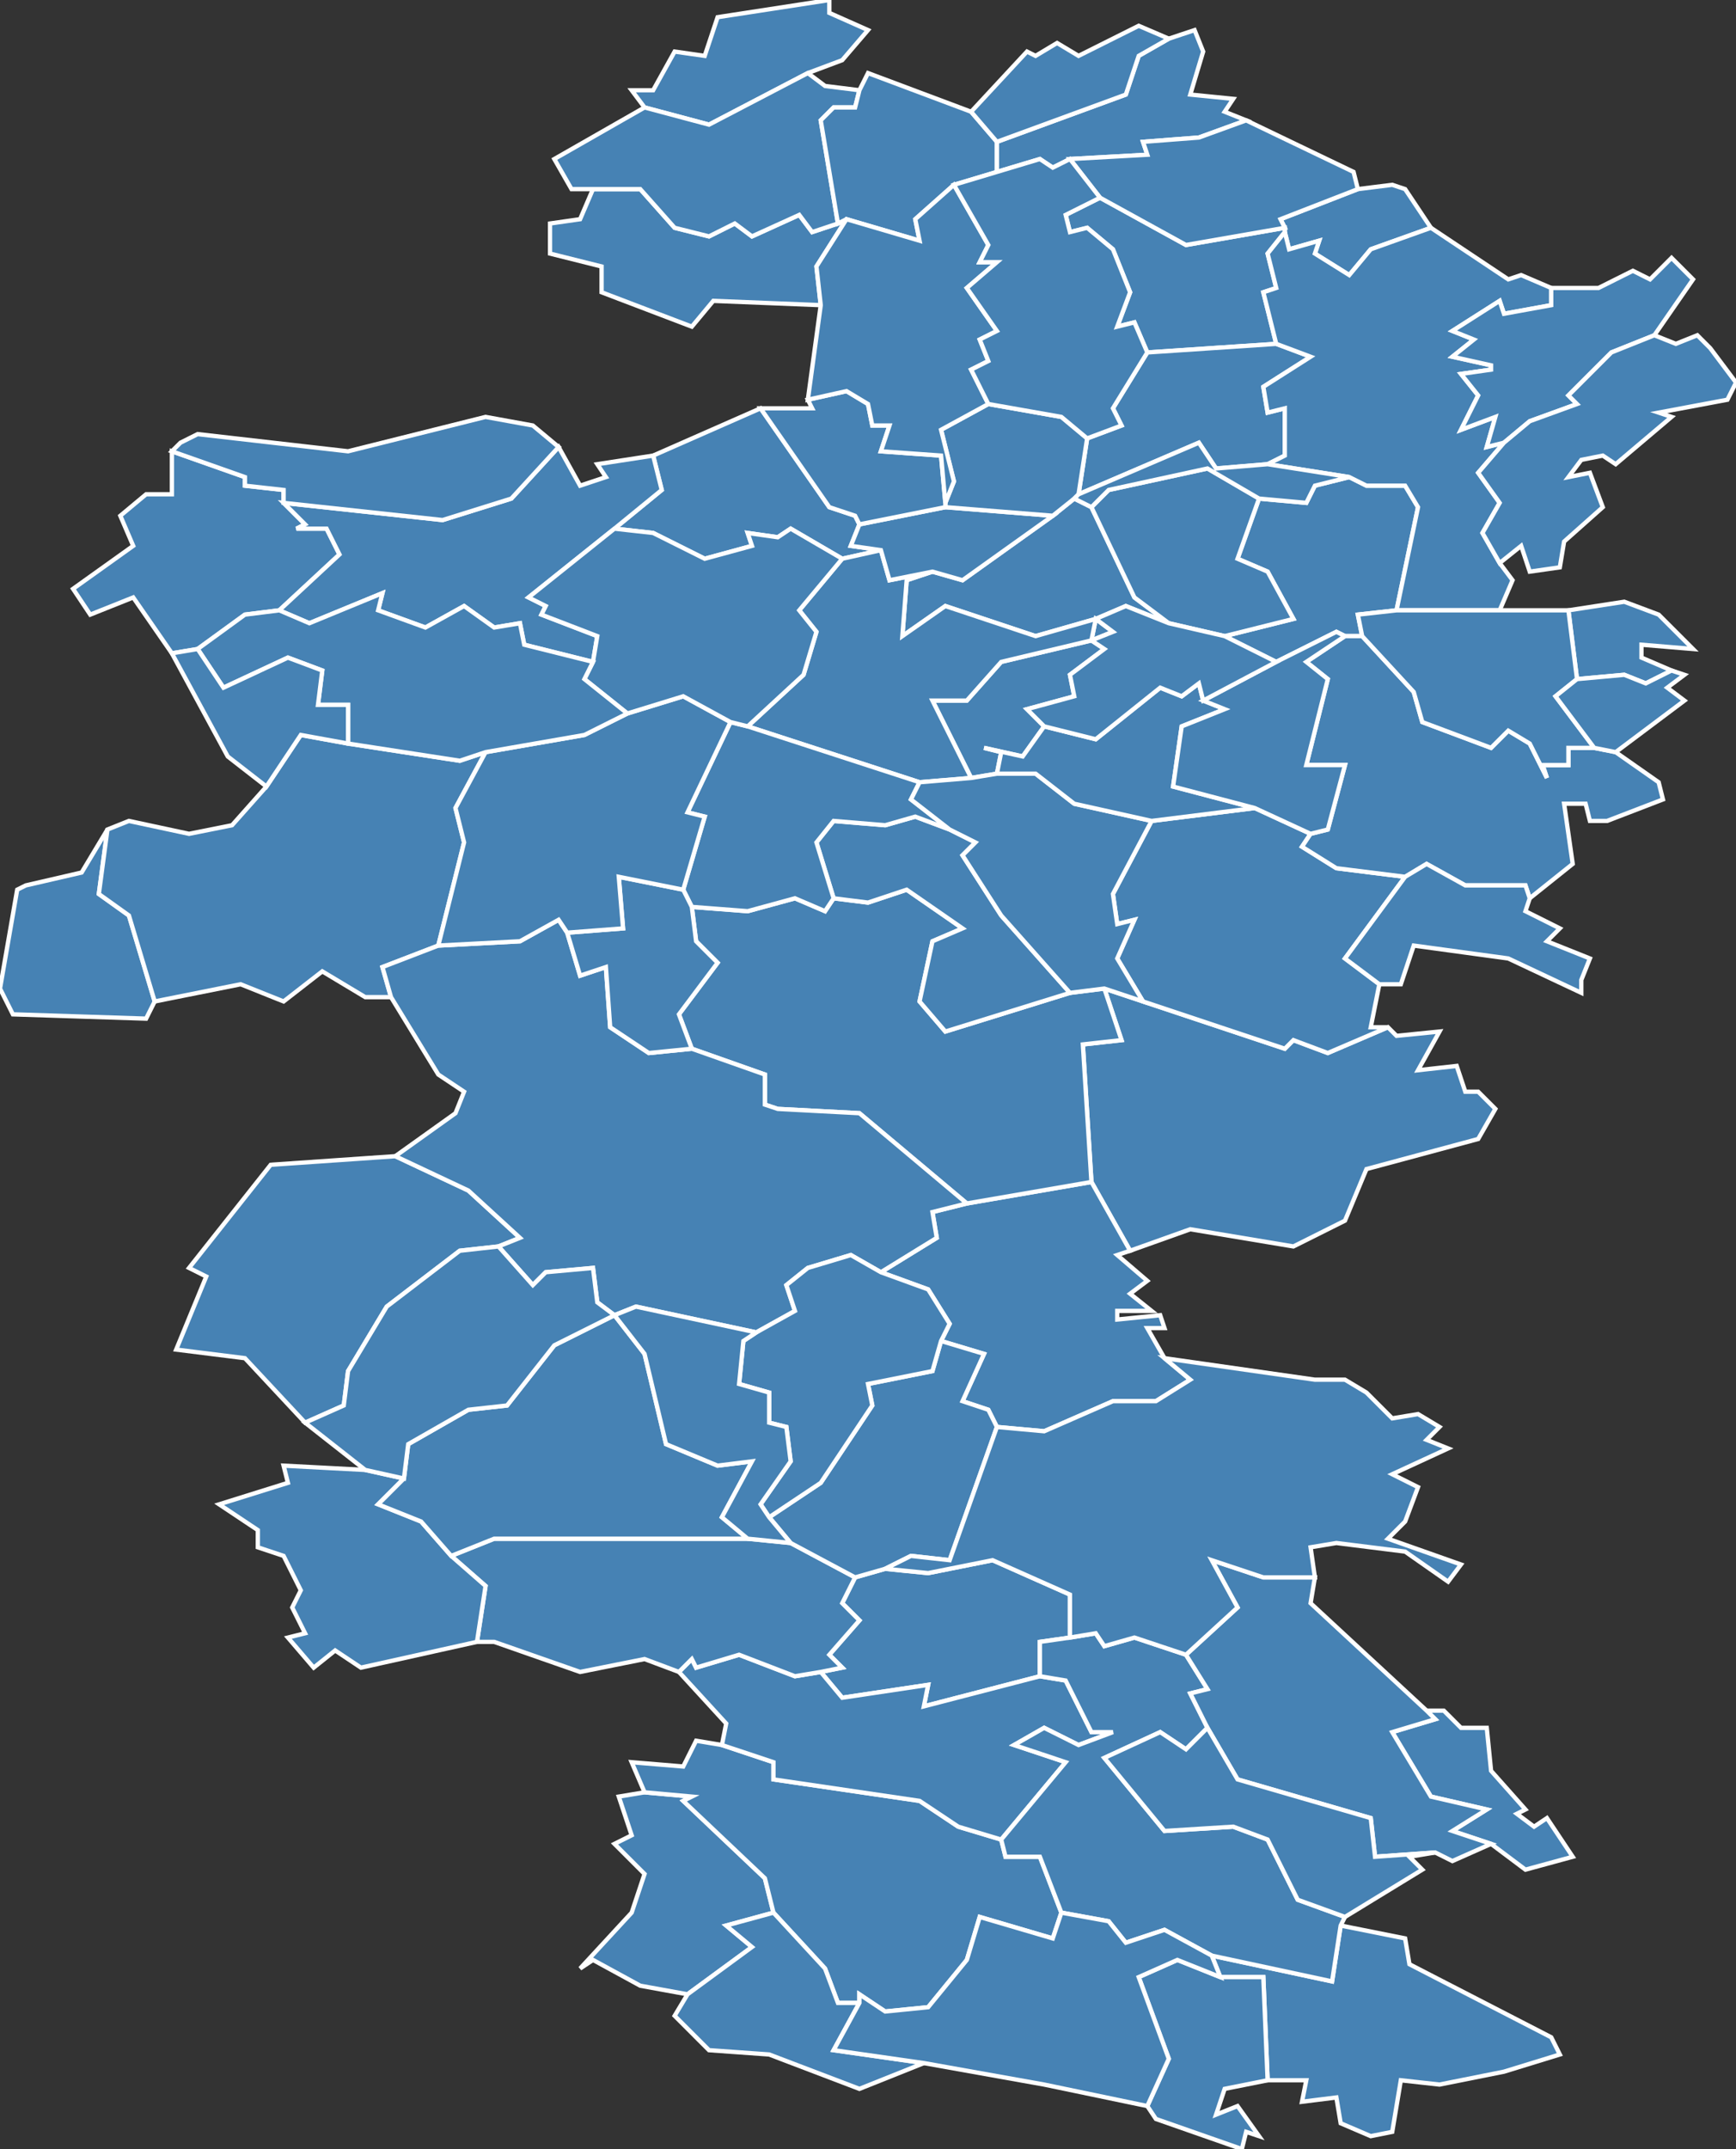 <?xml version="1.0" encoding="utf-8"?>
<svg version="1.1" id="svgmap" xmlns="http://www.w3.org/2000/svg" xmlns:xlink="http://www.w3.org/1999/xlink" x="0px" y="0px" width="100%" height="100%" viewBox="0 0 404 500">
<rect x="0" y="0" width="404" height="500" fill="#333333" stroke="none"/>
<polygon points="254,275 252,243 261,242 257,230 266,233 299,244 301,242 309,245 323,239 325,241 335,240 330,249 339,248 341,254 344,254 348,258 344,265 318,272 313,284 301,290 277,286 263,291 254,275" id="51002" class="commune" fill="steelblue" stroke-width="1" stroke="white" geotype="commune" geoname="Saint-Martin-d'Ablois" code_insee="51002" code_canton="5106"/><polygon points="200,122 198,127 205,128 196,130 184,123 181,125 174,124 175,127 164,130 152,124 143,123 154,114 152,106 177,95 193,118 199,120 200,122" id="51012" class="commune" fill="steelblue" stroke-width="1" stroke="white" geotype="commune" geoname="Anthenay" code_insee="51012" code_canton="5106"/><polygon points="140,68 140,62 128,59 128,52 135,51 138,44 149,44 157,53 165,55 171,52 175,55 186,50 189,54 195,52 197,51 190,62 191,71 166,70 161,76 140,68" id="51013" class="commune" fill="steelblue" stroke-width="1" stroke="white" geotype="commune" geoname="Aougny" code_insee="51013" code_canton="5106"/><polygon points="205,296 218,288 217,282 225,280 254,275 263,291 260,292 267,298 263,301 268,305 260,305 260,307 270,306 271,309 267,309 271,316 277,321 269,326 259,326 243,333 232,332 230,328 224,326 229,315 219,312 221,308 216,300 205,296" id="51033" class="commune" fill="steelblue" stroke-width="1" stroke="white" geotype="commune" geoname="Baizil" code_insee="51033" code_canton="5106"/><polygon points="150,417 161,418 159,419 178,437 180,445 169,448 175,453 160,464 149,462 138,456 135,458 147,445 150,436 143,429 147,427 144,418 150,417" id="51034" class="commune" fill="steelblue" stroke-width="1" stroke="white" geotype="commune" geoname="Bannay" code_insee="51034" code_canton="5106"/><polygon points="255,144 255,144 241,148 220,141 210,148 211,135 217,133 224,135 245,120 250,116 254,118 264,139 272,145 262,141 255,144" id="51038" class="commune" fill="steelblue" stroke-width="1" stroke="white" geotype="commune" geoname="Baslieux-sous-Châtillon" code_insee="51038" code_canton="5106"/><polygon points="180,445 178,437 159,419 161,418 150,417 147,410 159,411 162,405 168,406 180,410 180,414 214,419 223,425 233,428 234,432 242,432 247,445 245,451 228,446 225,456 216,467 206,468 200,464 200,466 195,466 192,458 180,445" id="51042" class="commune" fill="steelblue" stroke-width="1" stroke="white" geotype="commune" geoname="Baye" code_insee="51042" code_canton="5106"/><polygon points="347,429 338,426 346,421 333,418 324,403 334,400 332,398 336,398 340,402 346,402 347,412 355,421 353,422 357,425 360,423 366,432 355,435 347,429" id="51045" class="commune" fill="steelblue" stroke-width="1" stroke="white" geotype="commune" geoname="Beaunay" code_insee="51045" code_canton="5106"/><polygon points="313,148 311,147 297,154 285,148 301,144 295,133 288,130 293,116 304,117 306,113 314,111 318,113 327,113 330,118 325,142 316,143 317,148 313,148" id="51048" class="commune" fill="steelblue" stroke-width="1" stroke="white" geotype="commune" geoname="Belval-sous-Châtillon" code_insee="51048" code_canton="5106"/><polygon points="255,144 255,144 259,147 254,149 257,151 249,157 250,162 239,165 243,169 238,176 229,174 233,175 232,180 226,181 217,163 225,163 233,154 254,149 255,144" id="51063" class="commune" fill="steelblue" stroke-width="1" stroke="white" geotype="commune" geoname="Binson-et-Orquigny" code_insee="51063" code_canton="5106"/><polygon points="327,44 333,53 319,58 314,64 306,59 307,56 300,58 299,54 299,53 298,51 316,44 324,43 327,44" id="51069" class="commune" fill="steelblue" stroke-width="1" stroke="white" geotype="commune" geoname="Bligny" code_insee="51069" code_canton="5106"/><polygon points="323,239 309,245 301,242 299,244 266,233 260,223 264,214 260,215 259,208 268,191 292,188 305,194 303,197 311,202 327,204 313,223 321,229 319,239 323,239" id="51076" class="commune" fill="steelblue" stroke-width="1" stroke="white" geotype="commune" geoname="Boursault" code_insee="51076" code_canton="5106"/><polygon points="71,331 57,316 41,314 48,297 44,295 63,271 92,269 109,277 121,288 116,290 107,291 90,304 81,319 80,327 71,331" id="51085" class="commune" fill="steelblue" stroke-width="1" stroke="white" geotype="commune" geoname="Breuil" code_insee="51085" code_canton="5106"/><polygon points="150,25 147,21 152,21 157,12 164,13 167,4 193,0 193,3 202,7 196,14 188,17 165,29 150,25" id="51089" class="commune" fill="steelblue" stroke-width="1" stroke="white" geotype="commune" geoname="Brouillet" code_insee="51089" code_canton="5106"/><polygon points="249,381 242,382 242,390 215,397 216,392 196,395 191,389 196,388 193,385 200,377 196,373 199,367 206,365 216,366 231,363 249,371 249,381" id="51100" class="commune" fill="steelblue" stroke-width="1" stroke="white" geotype="commune" geoname="Caure" code_insee="51100" code_canton="5106"/><polygon points="267,82 264,75 260,76 263,68 259,58 253,53 249,54 248,50 256,46 276,57 299,53 299,54 295,59 297,67 294,68 297,80 267,82" id="51111" class="commune" fill="steelblue" stroke-width="1" stroke="white" geotype="commune" geoname="Chambrecy" code_insee="51111" code_canton="5106"/><polygon points="168,406 169,401 158,389 161,386 162,388 172,385 185,390 191,389 196,395 216,392 215,397 242,390 248,391 254,403 259,403 251,406 243,402 236,406 248,410 233,428 223,425 214,419 180,414 180,410 168,406" id="51113" class="commune" fill="steelblue" stroke-width="1" stroke="white" geotype="commune" geoname="Champaubert" code_insee="51113" code_canton="5106"/><polygon points="251,115 253,102 261,99 259,95 267,82 297,80 305,83 294,90 295,96 299,95 299,106 295,108 283,109 279,103 251,115" id="51120" class="commune" fill="steelblue" stroke-width="1" stroke="white" geotype="commune" geoname="Champlat-et-Boujacourt" code_insee="51120" code_canton="5106"/><polygon points="40,105 57,111 57,113 66,114 66,117 71,122 69,123 76,123 79,129 65,142 57,143 46,151 40,152 31,139 21,143 17,137 31,127 28,120 34,115 40,115 40,105" id="51121" class="commune" fill="steelblue" stroke-width="1" stroke="white" geotype="commune" geoname="Champvoisy" code_insee="51121" code_canton="5106"/><polygon points="158,389 150,386 135,389 115,382 111,382 113,369 105,362 115,358 174,358 184,359 199,367 196,373 200,377 193,385 196,388 191,389 185,390 172,385 162,388 161,386 158,389" id="51128" class="commune" fill="steelblue" stroke-width="1" stroke="white" geotype="commune" geoname="Chapelle-sous-Orbais" code_insee="51128" code_canton="5106"/><polygon points="214,182 174,169 187,157 190,147 186,142 196,130 205,128 207,135 217,133 211,135 210,148 220,141 241,148 255,144 254,149 233,154 225,163 217,163 226,181 214,182" id="51136" class="commune" fill="steelblue" stroke-width="1" stroke="white" geotype="commune" geoname="Châtillon-sur-Marne" code_insee="51136" code_canton="5106"/><polygon points="325,142 330,118 327,113 318,113 314,111 295,108 299,106 299,95 295,96 294,90 305,83 297,80 294,68 297,67 295,59 299,54 300,58 307,56 306,59 314,64 319,58 333,53 351,65 354,64 361,67 361,71 350,73 349,70 338,77 343,79 338,83 347,85 347,86 340,87 344,92 340,100 348,97 346,104 350,103 344,110 349,117 345,124 349,131 352,135 349,142 325,142" id="51140" class="commune" fill="steelblue" stroke-width="1" stroke="white" geotype="commune" geoname="Chaumuzy" code_insee="51140" code_canton="5106"/><polygon points="282,455 310,461 312,448 327,451 328,457 361,474 363,478 350,482 335,485 326,484 324,496 319,497 312,494 311,488 303,489 304,484 295,484 294,460 284,460 282,455" id="51157" class="commune" fill="steelblue" stroke-width="1" stroke="white" geotype="commune" geoname="Coizard-Joches" code_insee="51157" code_canton="5106"/><polygon points="242,390 242,382 249,381 255,380 257,383 264,381 276,385 281,393 277,394 281,402 276,407 270,403 257,409 271,426 287,425 295,428 302,442 313,446 312,448 310,461 282,455 271,449 262,452 258,447 247,445 242,432 234,432 233,428 248,410 236,406 243,402 251,406 259,403 254,403 248,391 242,390" id="51163" class="commune" fill="steelblue" stroke-width="1" stroke="white" geotype="commune" geoname="Congy" code_insee="51163" code_canton="5106"/><polygon points="367,158 365,142 378,140 386,143 394,151 382,150 382,153 389,156 383,159 378,157 367,158" id="51173" class="commune" fill="steelblue" stroke-width="1" stroke="white" geotype="commune" geoname="Cormoyeux" code_insee="51173" code_canton="5106"/><polygon points="206,365 199,367 184,359 179,353 191,345 203,327 202,322 217,319 219,312 229,315 224,326 230,328 232,332 221,363 212,362 206,365" id="51174" class="commune" fill="steelblue" stroke-width="1" stroke="white" geotype="commune" geoname="Corribert" code_insee="51174" code_canton="5106"/><polygon points="295,484 285,486 283,492 288,490 293,497 290,496 289,500 269,493 267,490 272,479 265,460 274,456 284,460 294,460 295,484" id="51186" class="commune" fill="steelblue" stroke-width="1" stroke="white" geotype="commune" geoname="Courjeonnet" code_insee="51186" code_canton="5106"/><polygon points="4,207 6,206 19,203 25,193 23,208 30,213 36,233 34,237 3,236 0,230 4,207" id="51192" class="commune" fill="steelblue" stroke-width="1" stroke="white" geotype="commune" geoname="Courthiézy" code_insee="51192" code_canton="5106"/><polygon points="272,145 264,139 254,118 258,114 281,109 293,116 288,130 295,133 301,144 285,148 272,145" id="51199" class="commune" fill="steelblue" stroke-width="1" stroke="white" geotype="commune" geoname="Cuchery" code_insee="51199" code_canton="5106"/><polygon points="205,128 198,127 200,122 220,118 245,120 224,135 217,133 207,135 205,128" id="51201" class="commune" fill="steelblue" stroke-width="1" stroke="white" geotype="commune" geoname="Cuisles" code_insee="51201" code_canton="5106"/><polygon points="366,201 356,209 355,206 341,206 332,201 327,204 311,202 303,197 305,194 309,193 313,178 304,178 309,158 304,154 313,148 317,148 329,161 331,168 347,174 351,170 356,173 360,181 359,178 365,178 365,174 371,174 376,175 386,182 387,186 374,191 370,191 369,187 364,187 366,201" id="51204" class="commune" fill="steelblue" stroke-width="1" stroke="white" geotype="commune" geoname="Damery" code_insee="51204" code_canton="5106"/><polygon points="102,220 89,225 91,232 85,232 75,226 66,233 56,229 36,233 30,213 23,208 25,193 30,191 44,194 54,192 62,183 70,171 81,173 107,177 113,175 106,188 108,196 102,220" id="51217" class="commune" fill="steelblue" stroke-width="1" stroke="white" geotype="commune" geoname="Dormans" code_insee="51217" code_canton="5106"/><polygon points="332,398 334,400 324,403 333,418 346,421 338,426 347,429 338,433 334,431 320,432 319,423 288,414 281,402 277,394 281,393 276,385 288,374 282,363 294,367 306,367 305,373 332,398" id="51238" class="commune" fill="steelblue" stroke-width="1" stroke="white" geotype="commune" geoname="Étoges" code_insee="51238" code_canton="5106"/><polygon points="313,446 302,442 295,428 287,425 271,426 257,409 270,403 276,407 281,402 288,414 319,423 320,432 334,431 328,432 331,435 313,446" id="51247" class="commune" fill="steelblue" stroke-width="1" stroke="white" geotype="commune" geoname="Fèrebrianges" code_insee="51247" code_canton="5106"/><polygon points="257,230 261,242 252,243 254,275 225,280 200,259 181,258 178,257 178,250 161,244 158,236 167,224 162,219 161,211 174,212 185,209 192,212 194,209 202,210 211,207 224,216 217,219 214,233 220,240 249,231 257,230" id="51249" class="commune" fill="steelblue" stroke-width="1" stroke="white" geotype="commune" geoname="Festigny" code_insee="51249" code_canton="5106"/><polygon points="317,148 316,143 325,142 349,142 365,142 367,158 362,162 371,174 365,174 365,178 359,178 360,181 356,173 351,170 347,174 331,168 329,161 317,148" id="51252" class="commune" fill="steelblue" stroke-width="1" stroke="white" geotype="commune" geoname="Fleury-la-Rivière" code_insee="51252" code_canton="5106"/><polygon points="116,290 121,288 109,277 92,269 106,259 108,254 102,250 91,232 89,225 102,220 121,219 130,214 132,217 135,227 141,225 142,239 151,245 161,244 178,250 178,257 181,258 200,259 225,280 217,282 218,288 205,296 198,292 188,295 183,299 185,305 176,310 148,304 143,306 139,303 138,295 127,296 124,299 116,290" id="51298" class="commune" fill="steelblue" stroke-width="1" stroke="white" geotype="commune" geoname="Igny-Comblizy" code_insee="51298" code_canton="5106"/><polygon points="220,118 220,117 222,112 219,100 230,94 247,97 253,102 251,115 250,116 245,120 220,118" id="51309" class="commune" fill="steelblue" stroke-width="1" stroke="white" geotype="commune" geoname="Jonquery" code_insee="51309" code_canton="5106"/><polygon points="138,44 133,44 129,37 150,25 165,29 188,17 192,20 200,21 199,25 194,25 191,28 195,52 189,54 186,50 175,55 171,52 165,55 157,53 149,44 138,44" id="51314" class="commune" fill="steelblue" stroke-width="1" stroke="white" geotype="commune" geoname="Lagery" code_insee="51314" code_canton="5106"/><polygon points="249,231 220,240 214,233 217,219 224,216 211,207 202,210 194,209 190,196 194,191 206,192 213,190 221,193 227,196 224,199 233,213 249,231" id="51320" class="commune" fill="steelblue" stroke-width="1" stroke="white" geotype="commune" geoname="Leuvrigny" code_insee="51320" code_canton="5106"/><polygon points="197,51 195,52 191,28 194,25 199,25 200,21 202,17 226,26 232,33 232,40 222,43 213,51 214,56 197,51" id="51321" class="commune" fill="steelblue" stroke-width="1" stroke="white" geotype="commune" geoname="Lhéry" code_insee="51321" code_canton="5106"/><polygon points="179,353 177,350 184,340 183,332 179,331 179,324 172,322 173,312 176,310 185,305 183,299 188,295 198,292 205,296 216,300 221,308 219,312 217,319 202,322 203,327 191,345 179,353" id="51345" class="commune" fill="steelblue" stroke-width="1" stroke="white" geotype="commune" geoname="Mareuil-en-Brie" code_insee="51345" code_canton="5106"/><polygon points="174,169 214,182 212,186 221,193 213,190 206,192 194,191 190,196 194,209 192,212 185,209 174,212 161,211 159,207 164,190 160,189 170,168 174,169" id="51346" class="commune" fill="steelblue" stroke-width="1" stroke="white" geotype="commune" geoname="Mareuil-le-Port" code_insee="51346" code_canton="5106"/><polygon points="350,103 346,104 348,97 340,100 344,92 340,87 347,86 347,85 338,83 343,79 338,77 349,70 350,73 361,71 361,67 372,67 380,63 384,65 389,60 394,65 385,78 375,82 365,92 367,94 356,98 350,103" id="51348" class="commune" fill="steelblue" stroke-width="1" stroke="white" geotype="commune" geoname="Marfaux" code_insee="51348" code_canton="5106"/><polygon points="85,342 94,344 88,350 98,354 105,362 113,369 111,382 84,388 78,384 73,388 67,381 71,380 68,374 70,370 66,362 60,360 60,356 51,350 67,345 66,341 85,342" id="51350" class="commune" fill="steelblue" stroke-width="1" stroke="white" geotype="commune" geoname="Margny" code_insee="51350" code_canton="5106"/><polygon points="306,321 313,321 318,324 324,330 330,329 335,332 332,335 337,337 324,343 330,346 327,354 323,358 340,364 337,368 327,361 311,359 305,360 306,367 294,367 282,363 288,374 276,385 264,381 257,383 255,380 249,381 249,371 231,363 216,366 206,365 212,362 221,363 232,332 243,333 259,326 269,326 277,321 271,316 306,321" id="51381" class="commune" fill="steelblue" stroke-width="1" stroke="white" geotype="commune" geoname="Montmort-Lucy" code_insee="51381" code_canton="5106"/><polygon points="161,211 162,219 167,224 158,236 161,244 151,245 142,239 141,225 135,227 132,217 145,216 144,204 159,207 161,211" id="51396" class="commune" fill="steelblue" stroke-width="1" stroke="white" geotype="commune" geoname="Nesle-le-Repons" code_insee="51396" code_canton="5106"/><polygon points="254,118 250,116 251,115 279,103 283,109 295,108 314,111 306,113 304,117 293,116 281,109 258,114 254,118" id="51398" class="commune" fill="steelblue" stroke-width="1" stroke="white" geotype="commune" geoname="Neuville-aux-Larris" code_insee="51398" code_canton="5106"/><polygon points="226,181 232,180 241,180 250,187 268,191 259,208 260,215 264,214 260,223 266,233 257,230 249,231 233,213 224,199 227,196 221,193 212,186 214,182 226,181" id="51410" class="commune" fill="steelblue" stroke-width="1" stroke="white" geotype="commune" geoname="Œuilly" code_insee="51410" code_canton="5106"/><polygon points="220,117 220,118 200,122 199,120 193,118 177,95 189,95 188,93 197,91 202,94 203,99 207,99 205,105 219,106 220,117" id="51414" class="commune" fill="steelblue" stroke-width="1" stroke="white" geotype="commune" geoname="Olizy" code_insee="51414" code_canton="5106"/><polygon points="105,362 98,354 88,350 94,344 95,336 109,328 118,327 129,313 143,306 150,315 155,336 167,341 175,340 168,353 174,358 115,358 105,362" id="51416" class="commune" fill="steelblue" stroke-width="1" stroke="white" geotype="commune" geoname="Orbais-l'Abbaye" code_insee="51416" code_canton="5106"/><polygon points="130,104 135,113 141,111 139,108 152,106 154,114 143,123 123,139 127,141 126,143 139,148 138,154 122,150 121,145 115,146 108,141 99,146 88,142 89,138 72,145 65,142 79,129 76,123 69,123 71,122 66,117 103,121 119,116 130,104" id="51425" class="commune" fill="steelblue" stroke-width="1" stroke="white" geotype="commune" geoname="Passy-Grigny" code_insee="51425" code_canton="5106"/><polygon points="232,40 232,33 262,22 265,13 272,9 278,7 280,12 277,22 287,23 285,26 290,28 279,32 266,33 267,36 249,37 245,39 242,37 232,40" id="51437" class="commune" fill="steelblue" stroke-width="1" stroke="white" geotype="commune" geoname="Poilly" code_insee="51437" code_canton="5106"/><polygon points="349,131 345,124 349,117 344,110 350,103 356,98 367,94 365,92 375,82 385,78 390,80 395,78 398,81 404,89 402,93 386,96 389,97 376,108 373,106 368,107 365,111 370,110 373,118 364,126 363,132 356,133 354,127 349,131" id="51445" class="commune" fill="steelblue" stroke-width="1" stroke="white" geotype="commune" geoname="Pourcy" code_insee="51445" code_canton="5106"/><polygon points="292,188 268,191 250,187 241,180 232,180 233,175 229,174 238,176 243,169 255,172 270,160 275,162 279,159 280,163 285,165 275,169 273,183 292,188" id="51457" class="commune" fill="steelblue" stroke-width="1" stroke="white" geotype="commune" geoname="Reuil" code_insee="51457" code_canton="5106"/><polygon points="367,158 378,157 383,159 389,156 392,157 388,160 392,163 376,175 371,174 362,162 367,158" id="51465" class="commune" fill="steelblue" stroke-width="1" stroke="white" geotype="commune" geoname="Romery" code_insee="51465" code_canton="5106"/><polygon points="188,93 191,71 190,62 197,51 214,56 213,51 222,43 230,57 228,61 232,61 225,67 232,77 228,79 230,84 226,86 230,94 219,100 222,112 220,117 219,106 205,105 207,99 203,99 202,94 197,91 188,93" id="51466" class="commune" fill="steelblue" stroke-width="1" stroke="white" geotype="commune" geoname="Romigny" code_insee="51466" code_canton="5106"/><polygon points="40,105 42,103 46,101 81,105 113,97 124,99 130,104 119,116 103,121 66,117 66,114 57,113 57,111 40,105" id="51480" class="commune" fill="steelblue" stroke-width="1" stroke="white" geotype="commune" geoname="Sainte-Gemme" code_insee="51480" code_canton="5106"/><polygon points="256,46 249,37 267,36 266,33 279,32 290,28 315,40 316,44 298,51 299,53 276,57 256,46" id="51523" class="commune" fill="steelblue" stroke-width="1" stroke="white" geotype="commune" geoname="Sarcy" code_insee="51523" code_canton="5106"/><polygon points="143,306 148,304 176,310 173,312 172,322 179,324 179,331 183,332 184,340 177,350 179,353 184,359 174,358 168,353 175,340 167,341 155,336 150,315 143,306" id="51560" class="commune" fill="steelblue" stroke-width="1" stroke="white" geotype="commune" geoname="Suizy-le-Franc" code_insee="51560" code_canton="5106"/><polygon points="160,464 175,453 169,448 180,445 192,458 195,466 200,466 194,477 215,480 200,486 179,478 165,477 157,469 160,464" id="51563" class="commune" fill="steelblue" stroke-width="1" stroke="white" geotype="commune" geoname="Talus-Saint-Prix" code_insee="51563" code_canton="5106"/><polygon points="226,26 239,12 241,13 246,10 251,13 261,8 265,6 272,9 265,13 262,22 232,33 226,26" id="51577" class="commune" fill="steelblue" stroke-width="1" stroke="white" geotype="commune" geoname="Tramery" code_insee="51577" code_canton="5106"/><polygon points="102,220 108,196 106,188 113,175 136,171 146,166 159,162 170,168 160,189 164,190 159,207 144,204 145,216 132,217 130,214 121,219 102,220" id="51585" class="commune" fill="steelblue" stroke-width="1" stroke="white" geotype="commune" geoname="Troissy" code_insee="51585" code_canton="5106"/><polygon points="143,123 152,124 164,130 175,127 174,124 181,125 184,123 196,130 186,142 190,147 187,157 174,169 170,168 159,162 146,166 136,158 138,154 139,148 126,143 127,141 123,139 143,123" id="51592" class="commune" fill="steelblue" stroke-width="1" stroke="white" geotype="commune" geoname="Vandières" code_insee="51592" code_canton="5106"/><polygon points="321,229 313,223 327,204 332,201 341,206 355,206 356,209 355,212 363,216 360,219 370,223 368,228 368,231 351,223 329,220 326,229 321,229" id="51597" class="commune" fill="steelblue" stroke-width="1" stroke="white" geotype="commune" geoname="Vauciennes" code_insee="51597" code_canton="5106"/><polygon points="280,163 297,154 311,147 313,148 304,154 309,158 304,178 313,178 309,193 305,194 292,188 273,183 275,169 285,165 280,163" id="51605" class="commune" fill="steelblue" stroke-width="1" stroke="white" geotype="commune" geoname="Venteuil" code_insee="51605" code_canton="5106"/><polygon points="46,151 57,143 65,142 72,145 89,138 88,142 99,146 108,141 115,146 121,145 122,150 138,154 136,158 146,166 136,171 113,175 107,177 81,173 81,164 74,164 75,156 67,153 52,160 46,151" id="51609" class="commune" fill="steelblue" stroke-width="1" stroke="white" geotype="commune" geoname="Verneuil" code_insee="51609" code_canton="5106"/><polygon points="249,37 256,46 248,50 249,54 253,53 259,58 263,68 260,76 264,75 267,82 259,95 261,99 253,102 247,97 230,94 226,86 230,84 228,79 232,77 225,67 232,61 228,61 230,57 222,43 232,40 242,37 245,39 249,37" id="51624" class="commune" fill="steelblue" stroke-width="1" stroke="white" geotype="commune" geoname="Ville-en-Tardenois" code_insee="51624" code_canton="5106"/><polygon points="297,154 280,163 279,159 275,162 270,160 255,172 243,169 239,165 250,162 249,157 257,151 254,149 259,147 255,144 262,141 272,145 285,148 297,154" id="51637" class="commune" fill="steelblue" stroke-width="1" stroke="white" geotype="commune" geoname="Villers-sous-Châtillon" code_insee="51637" code_canton="5106"/><polygon points="94,344 85,342 71,331 80,327 81,319 90,304 107,291 116,290 124,299 127,296 138,295 139,303 143,306 129,313 118,327 109,328 95,336 94,344" id="51639" class="commune" fill="steelblue" stroke-width="1" stroke="white" geotype="commune" geoname="Ville-sous-Orbais" code_insee="51639" code_canton="5106"/><polygon points="247,445 258,447 262,452 271,449 282,455 284,460 274,456 265,460 272,479 267,490 243,485 215,480 194,477 200,466 200,464 206,468 216,467 225,456 228,446 245,451 247,445" id="51641" class="commune" fill="steelblue" stroke-width="1" stroke="white" geotype="commune" geoname="Villevenard" code_insee="51641" code_canton="5106"/><polygon points="40,152 46,151 52,160 67,153 75,156 74,164 81,164 81,173 70,171 62,183 53,176 40,152" id="51644" class="commune" fill="steelblue" stroke-width="1" stroke="white" geotype="commune" geoname="Vincelles" code_insee="51644" code_canton="5106"/></svg>